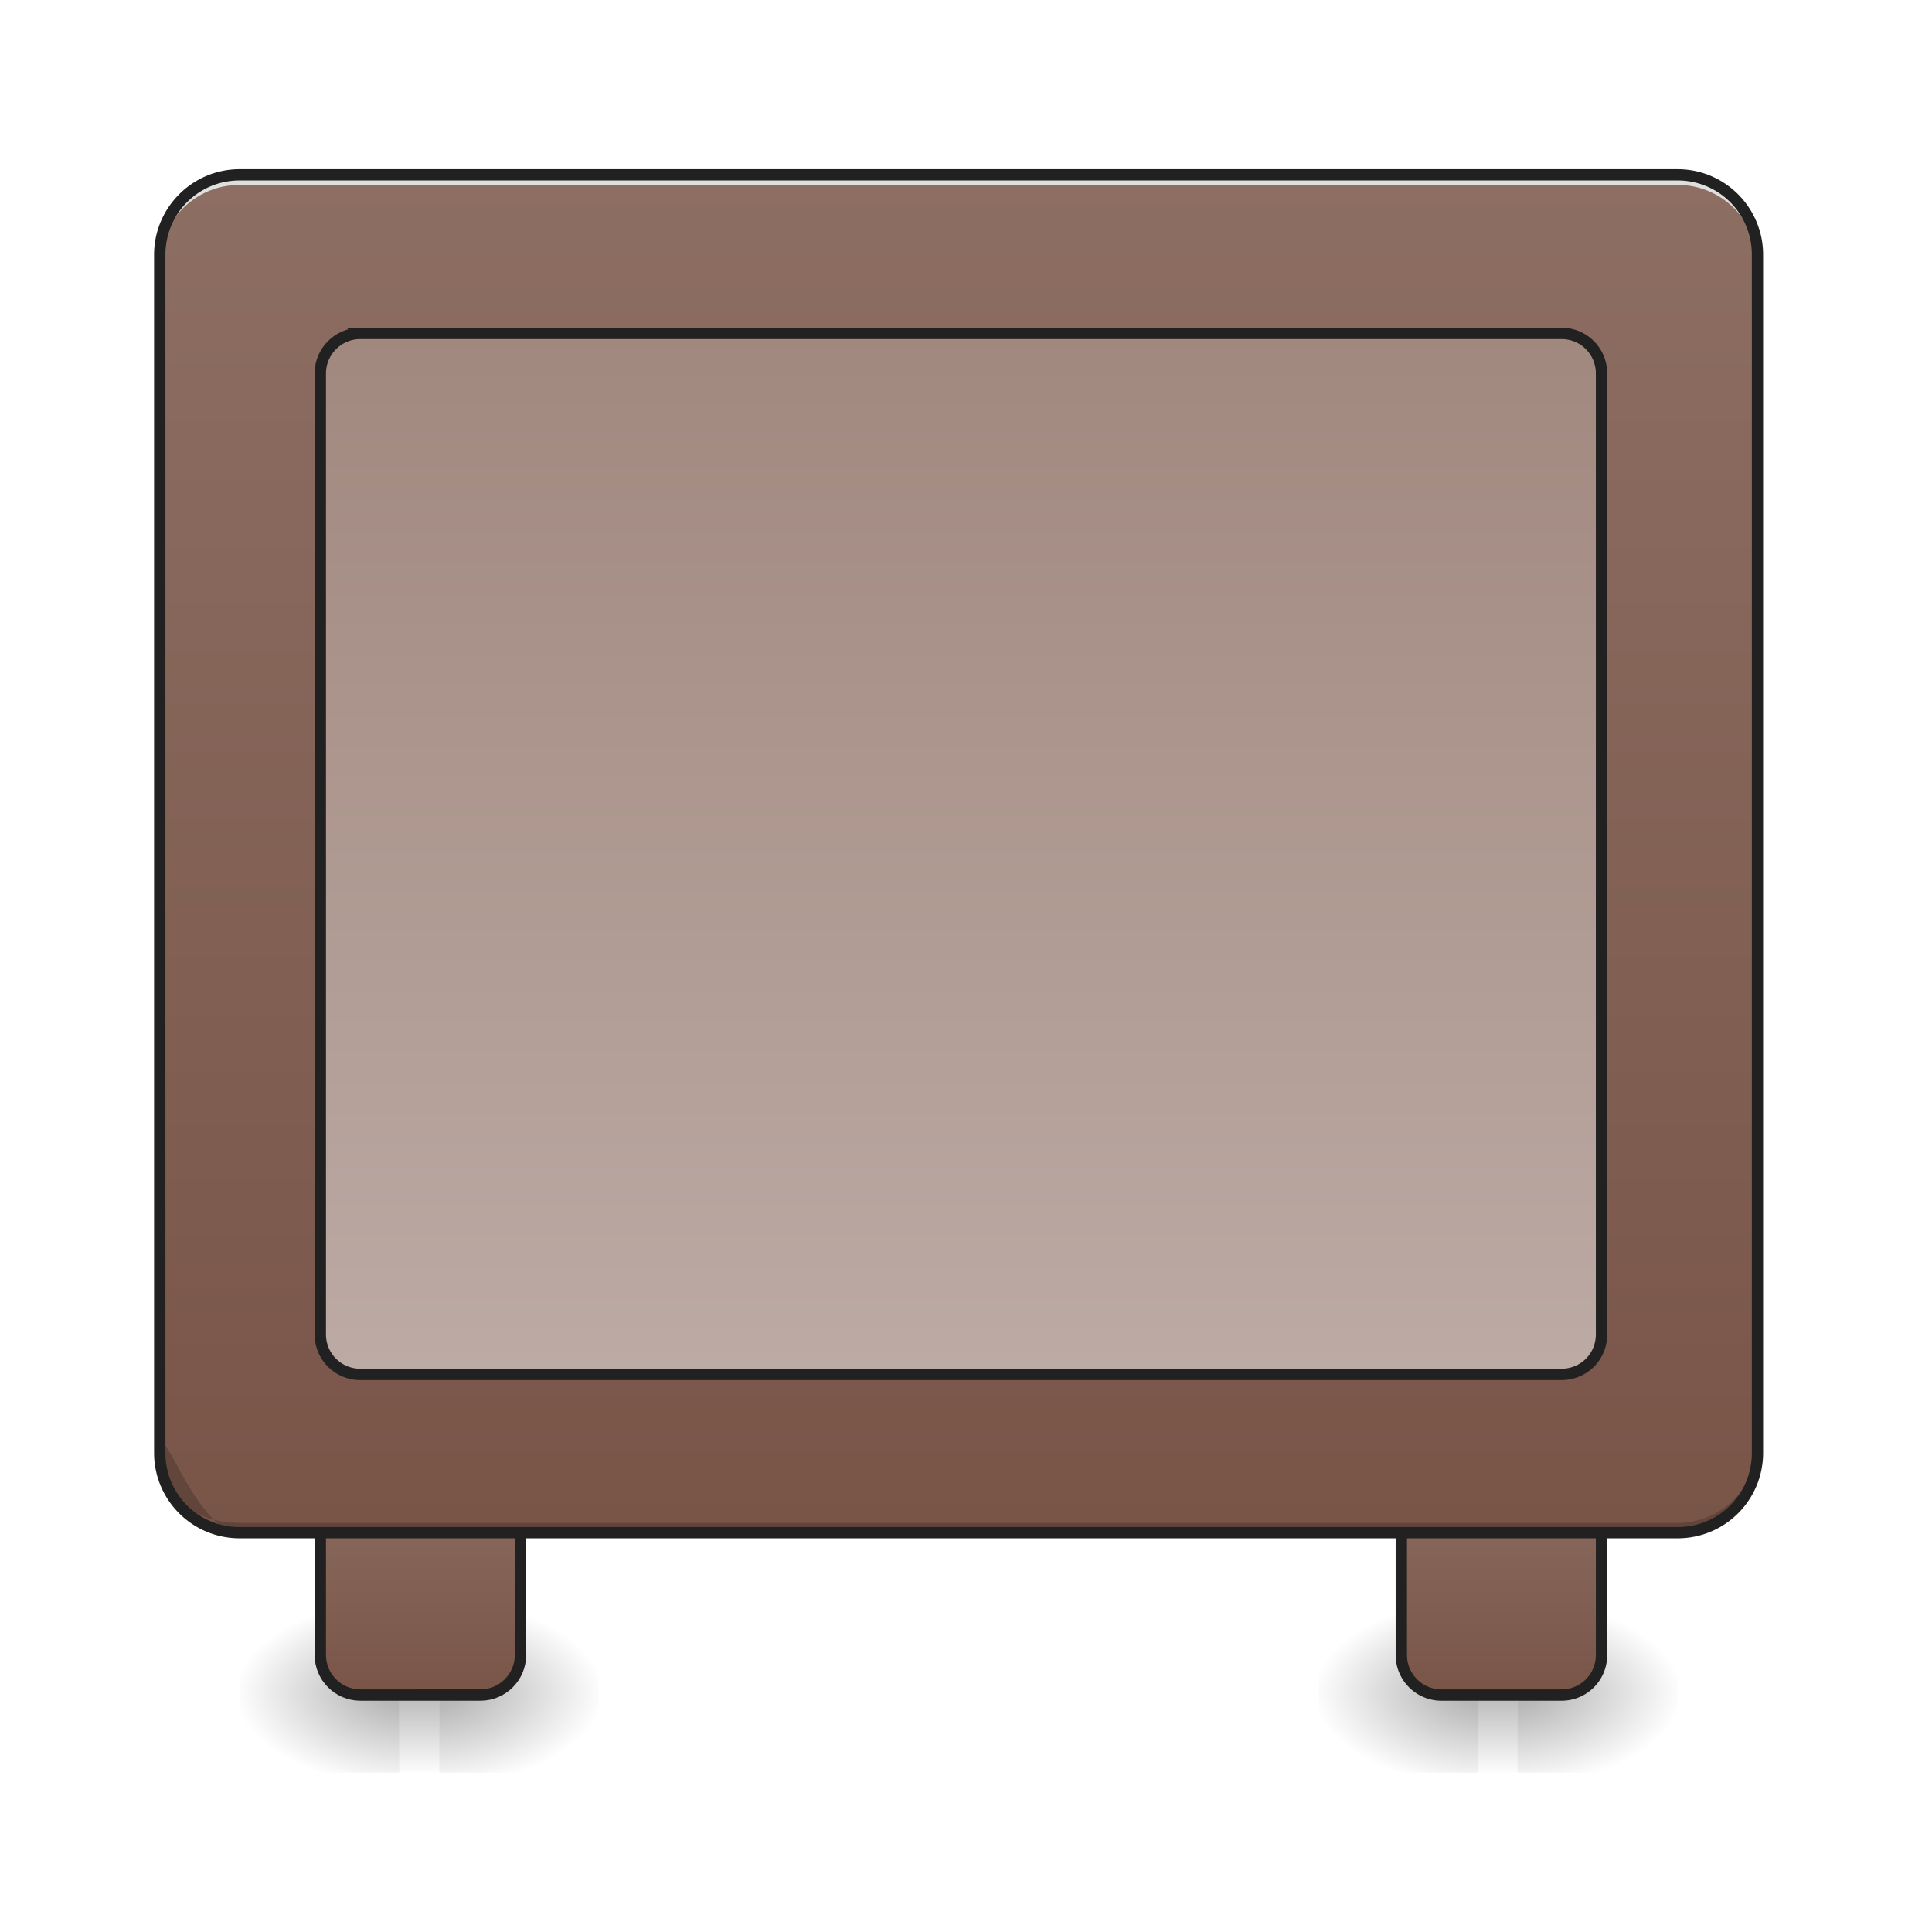 <svg xmlns="http://www.w3.org/2000/svg" width="32" height="32" viewBox="0 0 24 24"><defs><linearGradient id="a" gradientUnits="userSpaceOnUse" x1="111.125" y1="233.5" x2="111.125" y2="254.667" gradientTransform="matrix(.047 0 0 .047 0 10.08)"><stop offset="0" stop-opacity=".275"/><stop offset="1" stop-opacity="0"/></linearGradient><radialGradient id="b" gradientUnits="userSpaceOnUse" cx="450.909" cy="189.579" fx="450.909" fy="189.579" r="21.167" gradientTransform="matrix(0 -.059 -.105 0 25.206 47.696)"><stop offset="0" stop-opacity=".314"/><stop offset=".222" stop-opacity=".275"/><stop offset="1" stop-opacity="0"/></radialGradient><radialGradient id="c" gradientUnits="userSpaceOnUse" cx="450.909" cy="189.579" fx="450.909" fy="189.579" r="21.167" gradientTransform="matrix(0 .059 .105 0 -14.787 -5.646)"><stop offset="0" stop-opacity=".314"/><stop offset=".222" stop-opacity=".275"/><stop offset="1" stop-opacity="0"/></radialGradient><radialGradient id="d" gradientUnits="userSpaceOnUse" cx="450.909" cy="189.579" fx="450.909" fy="189.579" r="21.167" gradientTransform="matrix(0 -.059 .105 0 -14.787 47.696)"><stop offset="0" stop-opacity=".314"/><stop offset=".222" stop-opacity=".275"/><stop offset="1" stop-opacity="0"/></radialGradient><radialGradient id="e" gradientUnits="userSpaceOnUse" cx="450.909" cy="189.579" fx="450.909" fy="189.579" r="21.167" gradientTransform="matrix(0 .059 -.105 0 25.206 -5.646)"><stop offset="0" stop-opacity=".314"/><stop offset=".222" stop-opacity=".275"/><stop offset="1" stop-opacity="0"/></radialGradient><linearGradient id="f" gradientUnits="userSpaceOnUse" x1="127" y1="233.5" x2="127" y2="170" gradientTransform="translate(-10.583)"><stop offset="0" stop-color="#795548"/><stop offset="1" stop-color="#8d6e63"/></linearGradient><linearGradient id="g" gradientUnits="userSpaceOnUse" x1="111.125" y1="233.5" x2="111.125" y2="254.667" gradientTransform="matrix(.047 0 0 .047 13.396 10.08)"><stop offset="0" stop-opacity=".275"/><stop offset="1" stop-opacity="0"/></linearGradient><radialGradient id="h" gradientUnits="userSpaceOnUse" cx="450.909" cy="189.579" fx="450.909" fy="189.579" r="21.167" gradientTransform="matrix(0 -.059 -.105 0 38.602 47.696)"><stop offset="0" stop-opacity=".314"/><stop offset=".222" stop-opacity=".275"/><stop offset="1" stop-opacity="0"/></radialGradient><radialGradient id="i" gradientUnits="userSpaceOnUse" cx="450.909" cy="189.579" fx="450.909" fy="189.579" r="21.167" gradientTransform="matrix(0 .059 .105 0 -1.391 -5.646)"><stop offset="0" stop-opacity=".314"/><stop offset=".222" stop-opacity=".275"/><stop offset="1" stop-opacity="0"/></radialGradient><radialGradient id="j" gradientUnits="userSpaceOnUse" cx="450.909" cy="189.579" fx="450.909" fy="189.579" r="21.167" gradientTransform="matrix(0 -.059 .105 0 -1.391 47.696)"><stop offset="0" stop-opacity=".314"/><stop offset=".222" stop-opacity=".275"/><stop offset="1" stop-opacity="0"/></radialGradient><radialGradient id="k" gradientUnits="userSpaceOnUse" cx="450.909" cy="189.579" fx="450.909" fy="189.579" r="21.167" gradientTransform="matrix(0 .059 -.105 0 38.602 -5.646)"><stop offset="0" stop-opacity=".314"/><stop offset=".222" stop-opacity=".275"/><stop offset="1" stop-opacity="0"/></radialGradient><linearGradient id="l" gradientUnits="userSpaceOnUse" x1="127" y1="233.5" x2="127" y2="170" gradientTransform="translate(275.167)"><stop offset="0" stop-color="#795548"/><stop offset="1" stop-color="#8d6e63"/></linearGradient><linearGradient id="m" gradientUnits="userSpaceOnUse" x1="305.955" y1="-37.963" x2="305.955" y2="-141.415" gradientTransform="matrix(.057 0 0 .163 -4.39 25.231)"><stop offset="0" stop-color="#795548"/><stop offset="1" stop-color="#8d6e63"/></linearGradient><linearGradient id="n" gradientUnits="userSpaceOnUse" x1="285.75" y1="-126.333" x2="285.75" y2="148.833"><stop offset="0" stop-color="#a1887f"/><stop offset="1" stop-color="#bcaaa4"/></linearGradient></defs><path d="M4.96 21.027h.497v.993h-.496zm0 0" fill="url(#a)"/><path d="M5.457 21.027h1.984v-.996H5.457zm0 0" fill="url(#b)"/><path d="M4.96 21.027H2.978v.993H4.96zm0 0" fill="url(#c)"/><path d="M4.96 21.027H2.978v-.996H4.96zm0 0" fill="url(#d)"/><path d="M5.457 21.027h1.984v.993H5.457zm0 0" fill="url(#e)"/><path d="M95.24 169.963h31.748c5.833 0 10.582 4.75 10.582 10.583v42.412c0 5.833-4.75 10.583-10.582 10.583H95.24c-5.833 0-10.582-4.75-10.582-10.583v-42.412c0-5.833 4.75-10.583 10.582-10.583zm0 0" transform="matrix(.047 0 0 .047 0 10.08)" fill="url(#f)" stroke-width="3" stroke-linecap="square" stroke-linejoin="round" stroke="#212121"/><path d="M18.355 21.027h.497v.993h-.497zm0 0" fill="url(#g)"/><path d="M18.852 21.027h1.988v-.996h-1.988zm0 0" fill="url(#h)"/><path d="M18.355 21.027h-1.984v.993h1.984zm0 0" fill="url(#i)"/><path d="M18.355 21.027h-1.984v-.996h1.984zm0 0" fill="url(#j)"/><path d="M18.852 21.027h1.988v.993h-1.988zm0 0" fill="url(#k)"/><path d="M380.964 169.963h31.747c5.916 0 10.582 4.75 10.582 10.583v42.412a10.544 10.544 0 0 1-10.582 10.583h-31.747c-5.833 0-10.583-4.75-10.583-10.583v-42.412c0-5.833 4.75-10.583 10.583-10.583zm0 0" transform="matrix(.047 0 0 .047 0 10.08)" fill="url(#l)" stroke-width="3" stroke-linecap="square" stroke-linejoin="round" stroke="#212121"/><path d="M2.977 2.172H20.84c.547 0 .992.445.992.992v14.883c0 .55-.445.992-.992.992H2.977a.991.991 0 0 1-.993-.992V3.164c0-.547.446-.992.993-.992zm0 0" fill="url(#m)"/><path d="M2.977 19.04c-.551 0-.993-1.54-.993-.993 0 .55.442.871.993.871H20.84a.994.994 0 0 0 .992-.992v.12c0 .552-.445.993-.992.993zm0 0" fill-opacity=".196"/><path d="M2.977 2.172a.989.989 0 0 0-.993.992v.125c0-.55.442-.992.993-.992H20.84c.547 0 .992.441.992.992v-.125a.991.991 0 0 0-.992-.992zm0 0" fill="#e6e6e6" fill-opacity=".937"/><path d="M95.24-126.342h317.47c5.917 0 10.583 4.75 10.583 10.583v253.975c0 5.916-4.666 10.583-10.582 10.583H95.24a10.544 10.544 0 0 1-10.582-10.583v-253.975c0-5.833 4.75-10.583 10.582-10.583zm0 0" transform="matrix(.047 0 0 .047 0 10.08)" fill="url(#n)" stroke-width="3" stroke-linecap="round" stroke="#212121"/><path d="M2.977 2.102c-.586 0-1.063.476-1.063 1.062v14.883c0 .59.477 1.062 1.063 1.062H20.84c.586 0 1.062-.472 1.062-1.062V3.164c0-.586-.476-1.062-1.062-1.062zm0 .14H20.84c.512 0 .922.41.922.922v14.883c0 .515-.41.922-.922.922H2.977a.916.916 0 0 1-.922-.922V3.164c0-.512.41-.922.922-.922zm0 0" fill="#212121"/></svg>